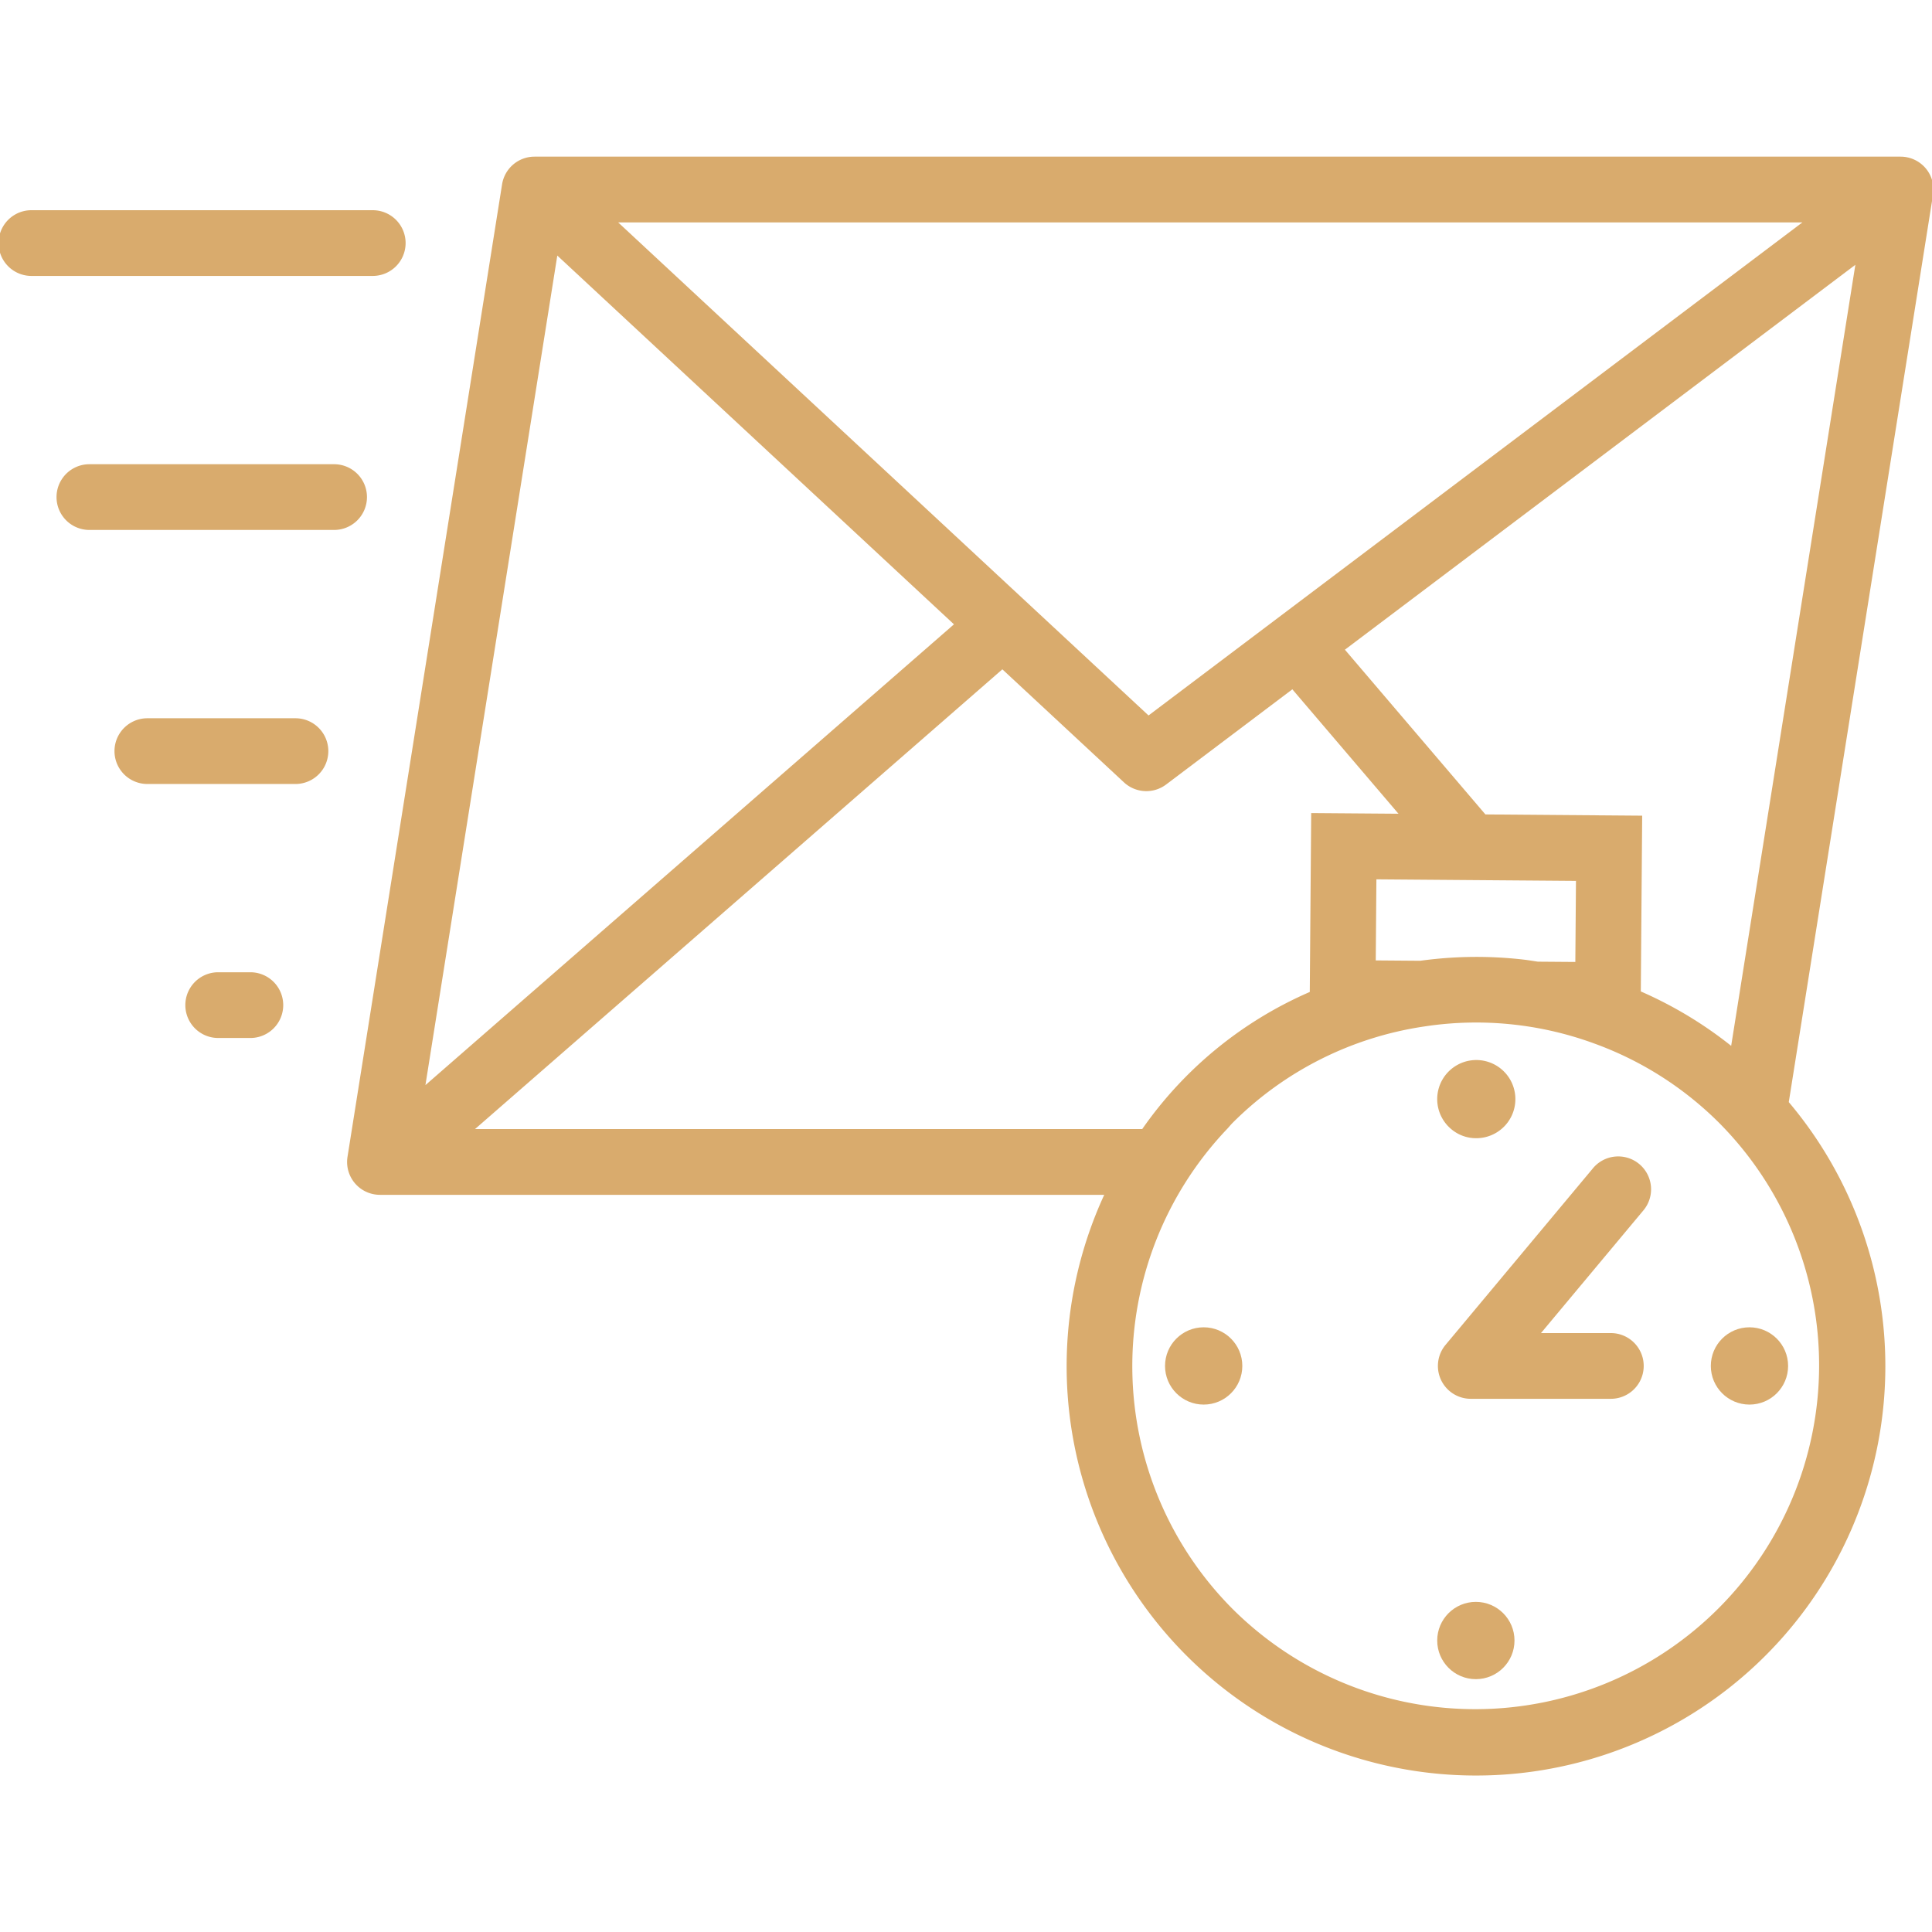 <svg xmlns="http://www.w3.org/2000/svg" viewBox="0 0 100 100">
  <title>5_q-mail_c</title>
  <g>
    <path d="M99.668,8.705a1.703,1.703,0,0,0-1.294-.597h-70.707A1.701,1.701,0,0,0,25.987,9.543l-8,50.333a1.7,1.7,0,0,0,1.68,1.968H57.155a21.188,21.188,0,1,0,35.432-4.799l7.466-46.968A1.701,1.701,0,0,0,99.668,8.705ZM93.292,11.511,59.448,37.032,31.995,11.511ZM28.846,13.228,49.377,32.315l-27.357,23.85Zm-4.26,45.213L51.882,34.644l6.293,5.85a1.702,1.702,0,0,0,2.183.112l6.534-4.927,5.493,6.44-4.518-.035-.073,9.26A20.513,20.513,0,0,0,59.121,58.441ZM63.805,83.286a17.811,17.811,0,0,1-.296-24.845c.102-.107.19-.222.296-.327A17.678,17.678,0,0,1,73.714,53.131a17.748,17.748,0,0,1,8.817.885A17.666,17.666,0,0,1,88.973,58.111l.004.004A17.799,17.799,0,0,1,63.805,83.286ZM81.556,47.631l-.017,2.16-1.94-.015c-.26-.039-.519-.083-.78-.112a21.346,21.346,0,0,0-5.305.065l-2.305-.018.033-4.197,4.065.032,4.5.035,1.765.014Zm8.049,6.502a20.994,20.994,0,0,0-4.677-2.816l.071-9.098-8.114-.064L69.612,33.628,96.033,13.706Z" fill="#d9ab6d"/>
    <path d="M20.994,12.581a1.701,1.701,0,0,0-1.701-1.701H1.627a1.701,1.701,0,1,0,0,3.402h17.666A1.701,1.701,0,0,0,20.994,12.581Z" fill="#d9ab6d"/>
    <path d="M18.994,25.729a1.701,1.701,0,0,0-1.701-1.701H4.627a1.701,1.701,0,1,0,0,3.402h12.666A1.701,1.701,0,0,0,18.994,25.729Z" fill="#d9ab6d"/>
    <path d="M15.293,37.177h-7.666a1.701,1.701,0,0,0,0,3.402h7.666a1.701,1.701,0,0,0,0-3.402Z" fill="#d9ab6d"/>
    <path d="M12.959,50.324h-1.665a1.701,1.701,0,1,0,0,3.402h1.665a1.701,1.701,0,1,0,0-3.402Z" fill="#d9ab6d"/>
    <path d="M76.39,58.913a2.023,2.023,0,1,0-1.275-.471A1.982,1.982,0,0,0,76.39,58.913Z" fill="#d9ab6d"/>
    <circle cx="76.39" cy="84.913" r="2" fill="#d9ab6d"/>
    <circle cx="90.552" cy="70.701" r="2" fill="#d9ab6d"/>
    <circle cx="62.302" cy="70.701" r="2" fill="#d9ab6d"/>
    <path d="M82.433,60.491l-1.129,1.353L74.821,69.611a1.701,1.701,0,0,0,1.306,2.791h7.25a1.701,1.701,0,1,0,0-3.402H79.761l5.283-6.329a1.701,1.701,0,1,0-2.611-2.18Z" fill="#d9ab6d"/>
  </g>
</svg>
